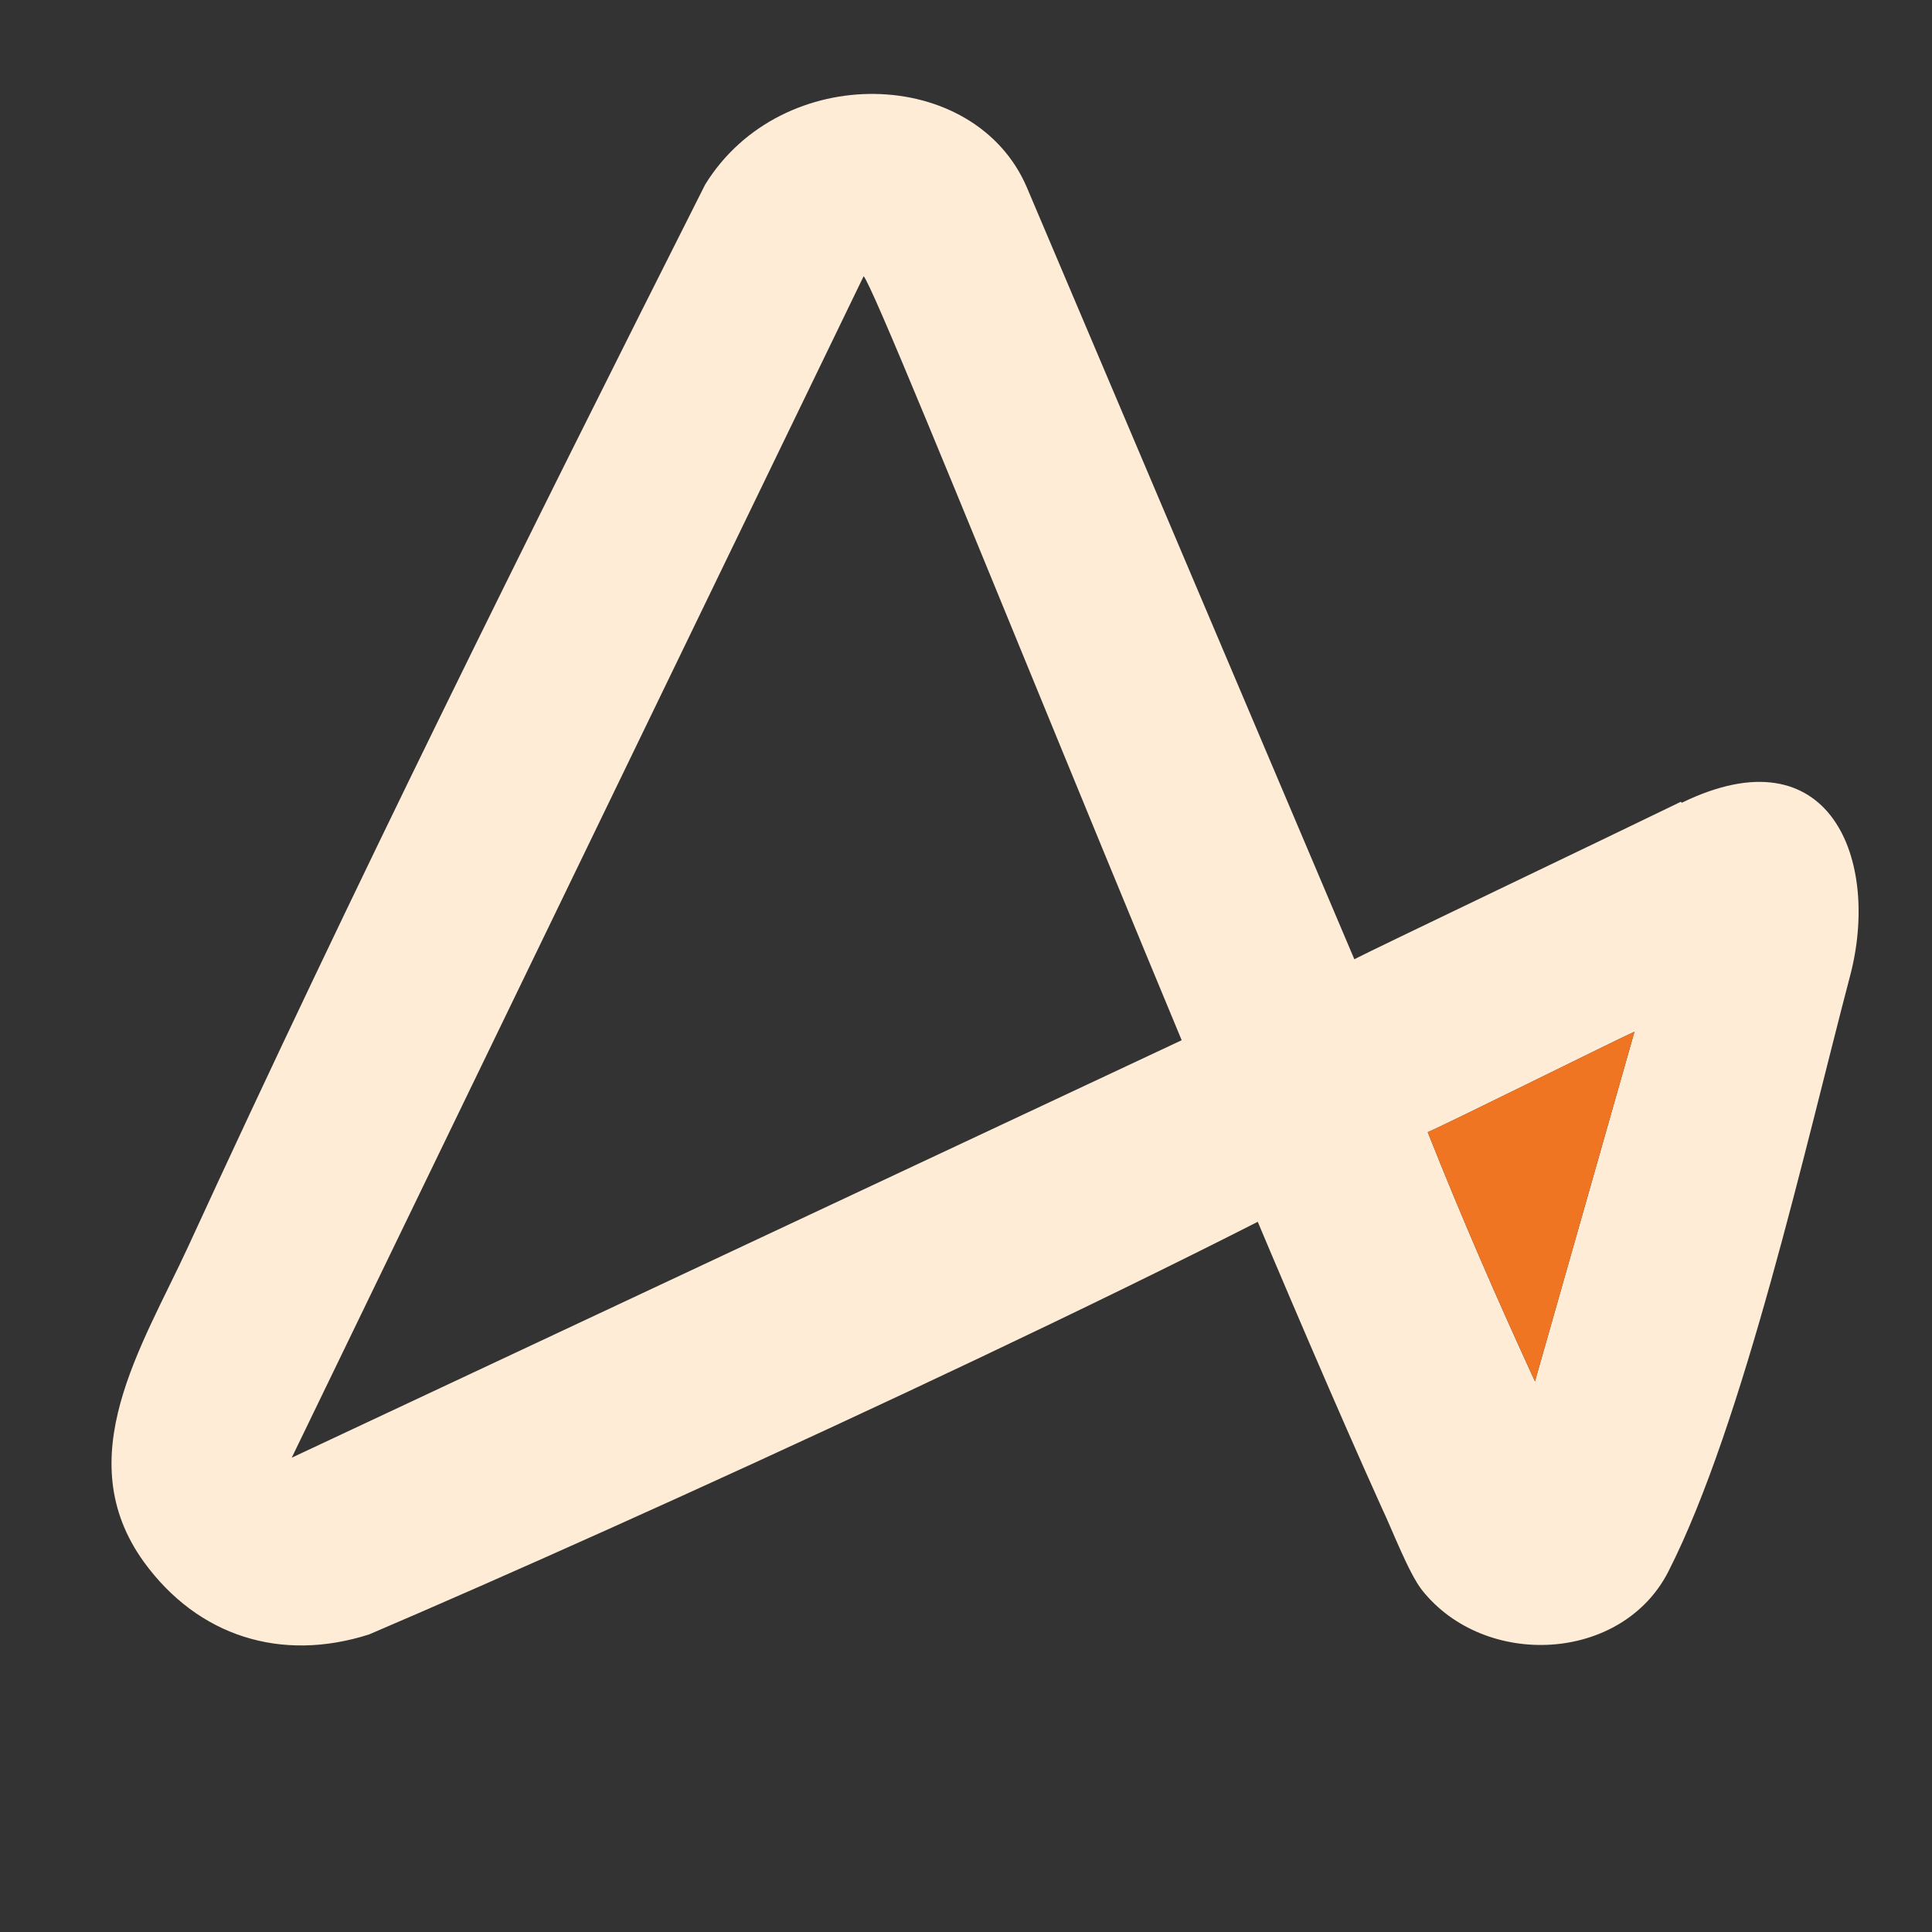 <?xml version="1.0" encoding="UTF-8"?>
<svg id="Layer_1" xmlns="http://www.w3.org/2000/svg" version="1.1" xmlns:xlink="http://www.w3.org/1999/xlink" viewBox="0 0 20 20">
  <rect x="0" y="0" width="20" height="20" fill="#333333" stroke="none"/>
  <!-- Generator: Adobe Illustrator 29.6.1, SVG Export Plug-In . SVG Version: 2.1.1 Build 9)  -->
  <defs>
    <style>
      .st0 {
        fill: none;
      }

      .st1 {
        fill: #f07522;
      }

      .st2 {
        fill: #ffecd7;
      }

      .st3 {
        clip-path: url(#clippath);
      }
    </style>
    <clipPath id="clippath">
      <rect class="st0" x="-3" y="-9.86" width="66" height="37.71"/>
    </clipPath>
  </defs>
  <g class="st3">
    <path class="st2" d="M17.4,8.3c-.76.37-3.21,1.54-3.38,1.63l-3.39-7.99c-.54-1.26-2.54-1.31-3.33-.03-1.86,3.69-3.65,7.29-5.35,10.99-.48,1.04-1.24,2.19-.46,3.27.56.77,1.42,1.04,2.33.75,2.76-1.18,8.36-3.74,10.95-5.2l-.75-1.79L3.02,15.09,8.94,2.86c.15.13,3.55,8.73,5.36,12.74.11.23.28.68.42.86.65.82,2.07.75,2.55-.19.78-1.53,1.43-4.45,1.88-6.16.32-1.2-.2-2.55-1.74-1.8M15.89,14.3c-.4-.87-.77-1.72-1.11-2.58.21-.09,1.94-.95,2.14-1.04l-1.03,3.62Z"/>
    <path class="st1" d="M16.92,10.68l-1.03,3.62c-.4-.87-.77-1.72-1.11-2.58.21-.09,1.94-.95,2.14-1.04"/>
  </g>
</svg>